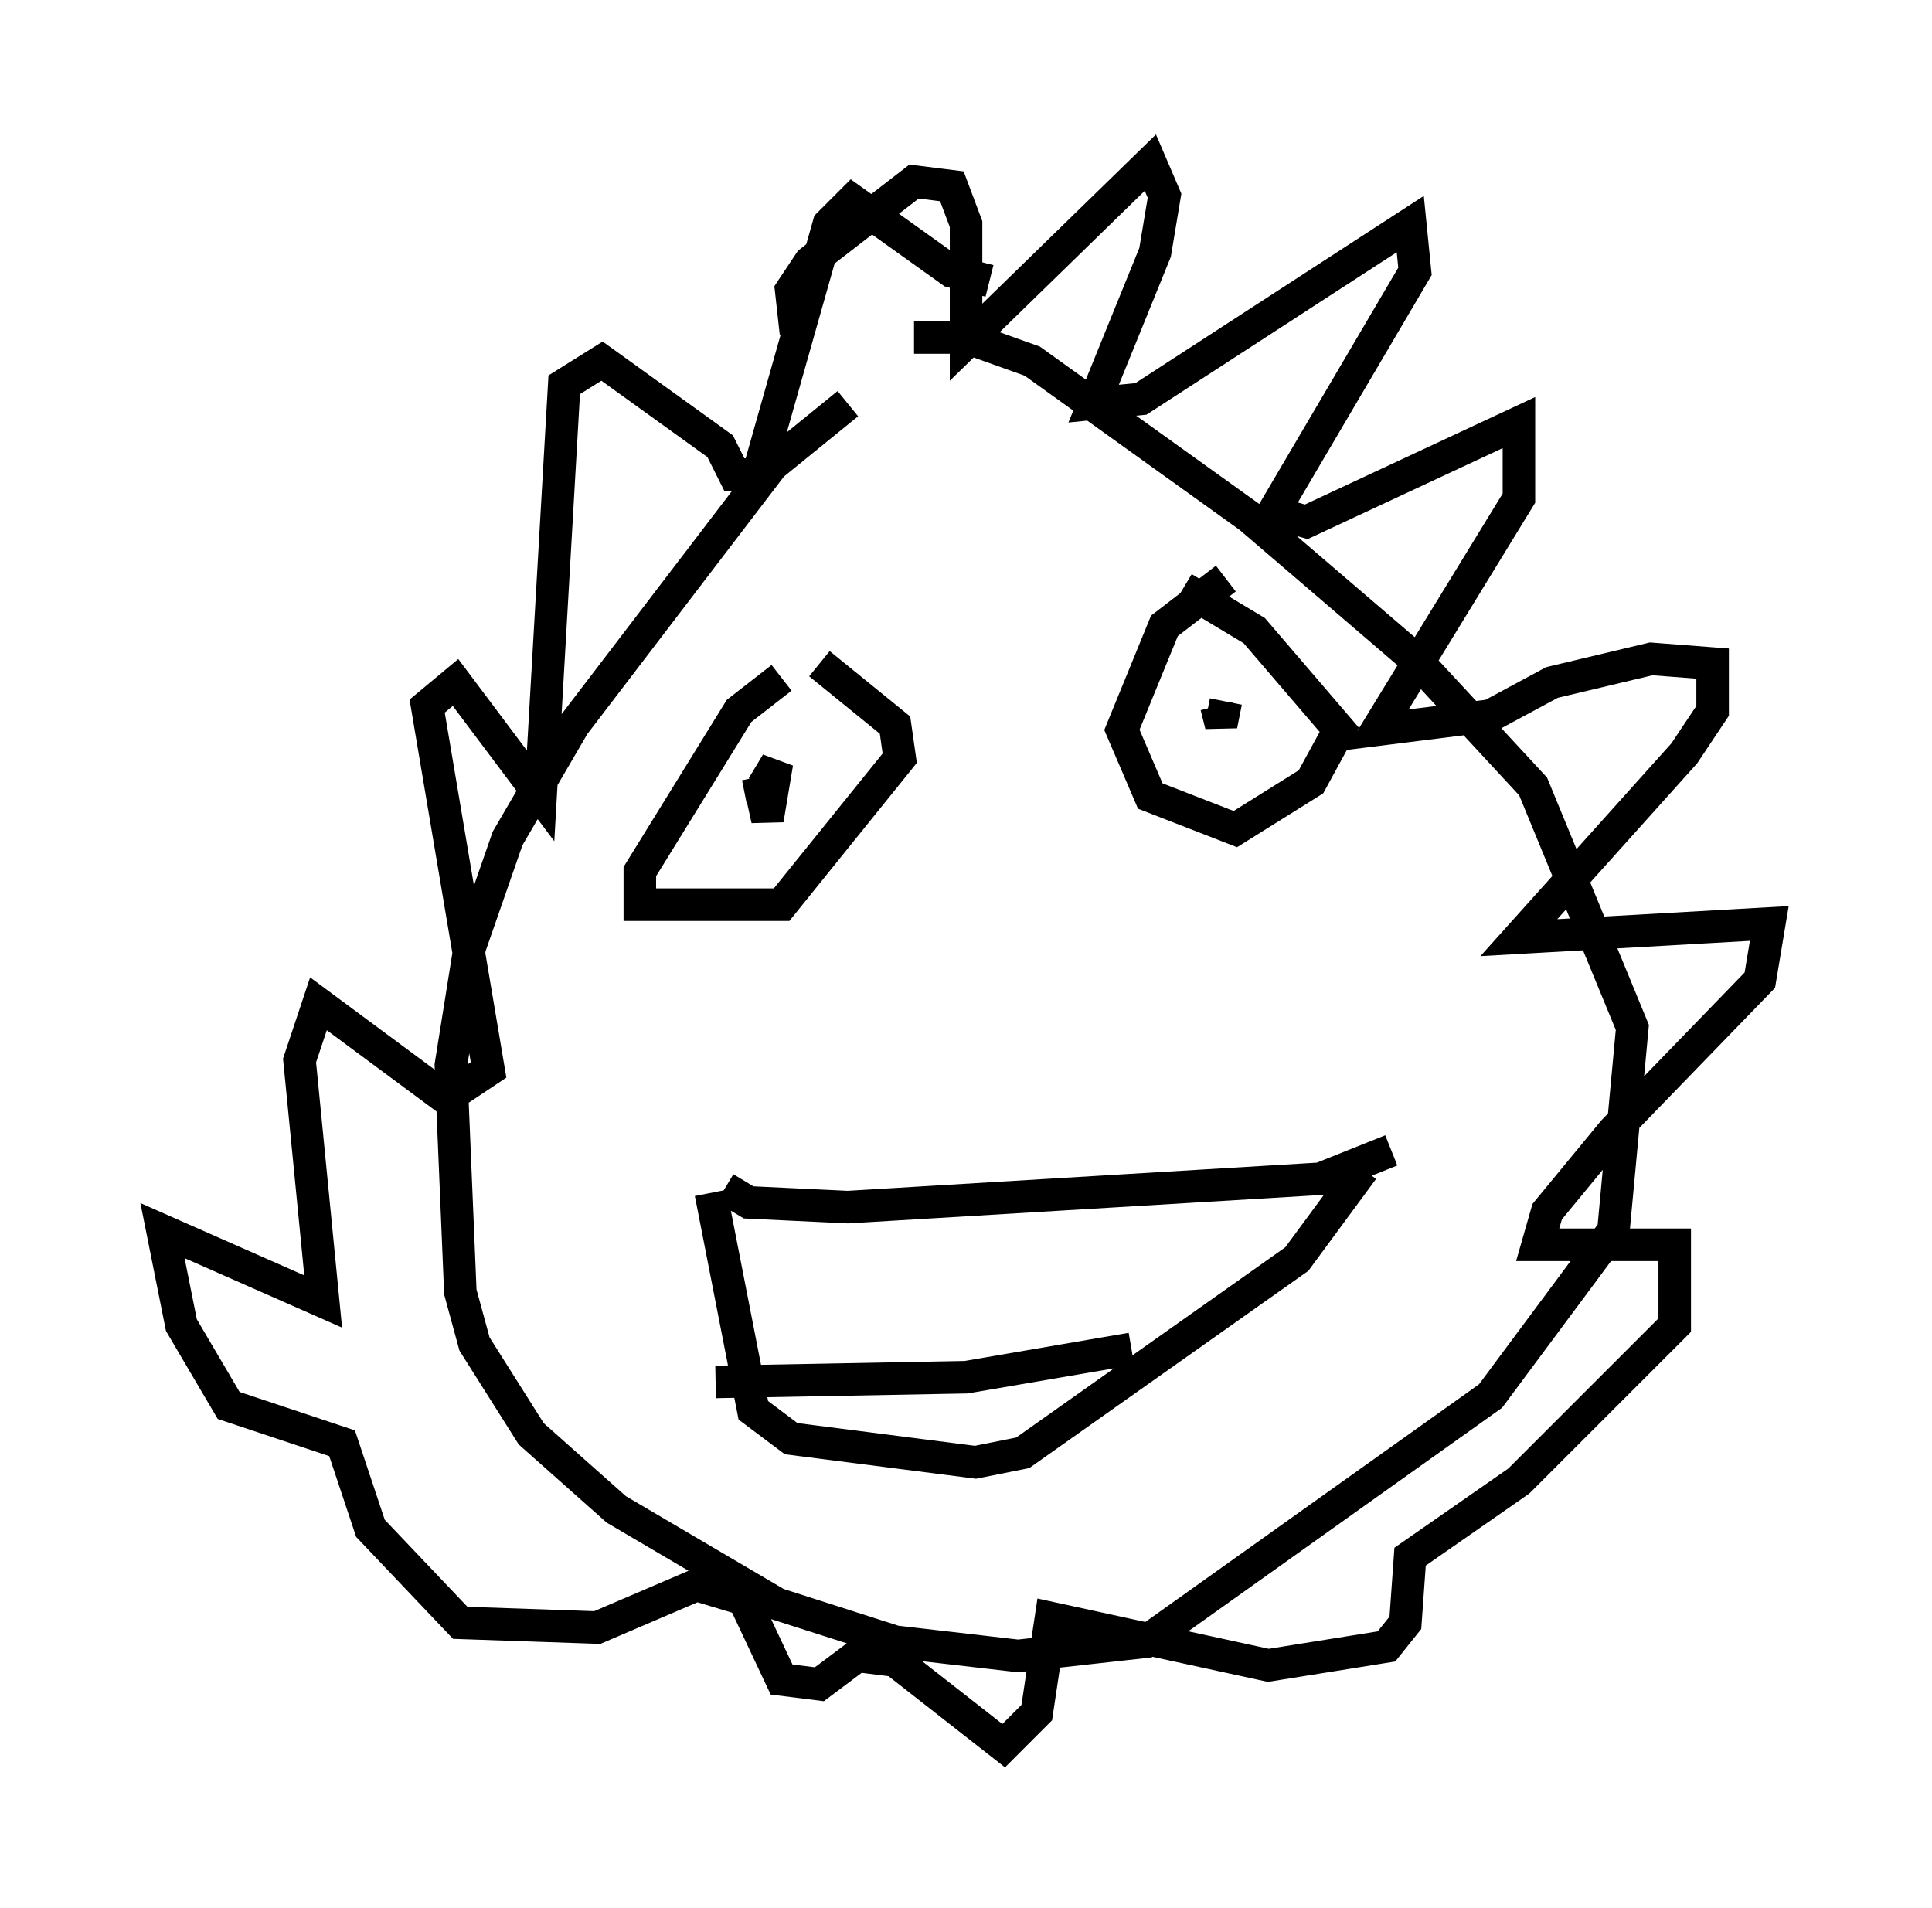 <?xml version="1.0" encoding="utf-8" ?>
<svg baseProfile="full" height="58.659" version="1.1" width="59.385" xmlns="http://www.w3.org/2000/svg" xmlns:ev="http://www.w3.org/2001/xml-events" xmlns:xlink="http://www.w3.org/1999/xlink"><defs /><rect fill="white" height="58.659" width="59.385" x="0" y="0" /><path d="M34.631, 11.101 m-8.57, 1.307 l-2.324, 1.888 -6.101, 7.989 l-2.034, 3.486 -1.162, 3.341 l-0.581, 3.631 0.291, 6.972 l0.436, 1.598 1.743, 2.76 l2.615, 2.324 4.939, 2.905 l3.631, 1.162 3.777, 0.436 l3.922, -0.436 10.603, -7.553 l3.777, -5.084 0.581, -6.246 l-3.05, -7.408 -3.631, -3.922 l-5.084, -4.358 -6.682, -4.793 l-2.034, -0.726 -1.598, 0.0 m-3.631, -0.145 l-0.145, -1.307 0.581, -0.872 l3.196, -2.469 1.162, 0.145 l0.436, 1.162 0.0, 3.631 l5.665, -5.52 0.436, 1.017 l-0.291, 1.743 -1.888, 4.648 l1.453, -0.145 8.279, -5.374 l0.145, 1.453 -4.358, 7.408 l1.017, 0.291 6.536, -3.05 l0.0, 2.324 -4.358, 7.117 l3.486, -0.436 1.888, -1.017 l3.05, -0.726 1.888, 0.145 l0.0, 1.453 -0.872, 1.307 l-5.084, 5.665 7.698, -0.436 l-0.291, 1.743 -4.503, 4.648 l-2.034, 2.469 -0.291, 1.017 l4.212, 0.0 0.0, 2.469 l-4.793, 4.793 -3.341, 2.324 l-0.145, 2.034 -0.581, 0.726 l-3.631, 0.581 -6.682, -1.453 l-0.436, 2.905 -1.017, 1.017 l-3.341, -2.615 -1.162, -0.145 l-1.162, 0.872 -1.162, -0.145 l-1.162, -2.469 -1.453, -0.436 l-3.05, 1.307 -4.212, -0.145 l-2.76, -2.905 -0.872, -2.615 l-3.486, -1.162 -1.453, -2.469 l-0.581, -2.905 4.939, 2.179 l-0.726, -7.408 0.581, -1.743 l3.922, 2.905 1.307, -0.872 l-1.888, -11.184 0.872, -0.726 l2.615, 3.486 0.726, -12.637 l1.162, -0.726 3.631, 2.615 l0.436, 0.872 0.726, 0.0 l2.179, -7.698 0.726, -0.726 l3.05, 2.179 1.162, 0.291 m-6.391, 12.201 l-1.307, 1.017 -3.05, 4.939 l0.0, 1.017 4.358, 0.0 l3.631, -4.503 -0.145, -1.017 l-2.324, -1.888 m-1.743, 4.212 l-0.145, -0.726 0.291, 1.307 l0.291, -1.743 -0.436, 0.726 m14.235, -6.391 l-1.888, 1.453 -1.307, 3.196 l0.872, 2.034 2.615, 1.017 l2.324, -1.453 0.872, -1.598 l-2.615, -3.05 -2.179, -1.307 m1.307, 3.486 l-0.145, 0.726 -0.145, -0.581 m-15.106, 14.816 l0.726, 0.436 3.05, 0.145 l14.525, -0.872 2.179, -0.872 m-20.916, 1.307 l1.307, 6.682 1.162, 0.872 l5.665, 0.726 1.453, -0.291 l8.425, -5.955 2.034, -2.76 m-19.899, 6.536 l7.698, -0.145 5.084, -0.872 " fill="none" stroke="black" stroke-width="1" /></svg>